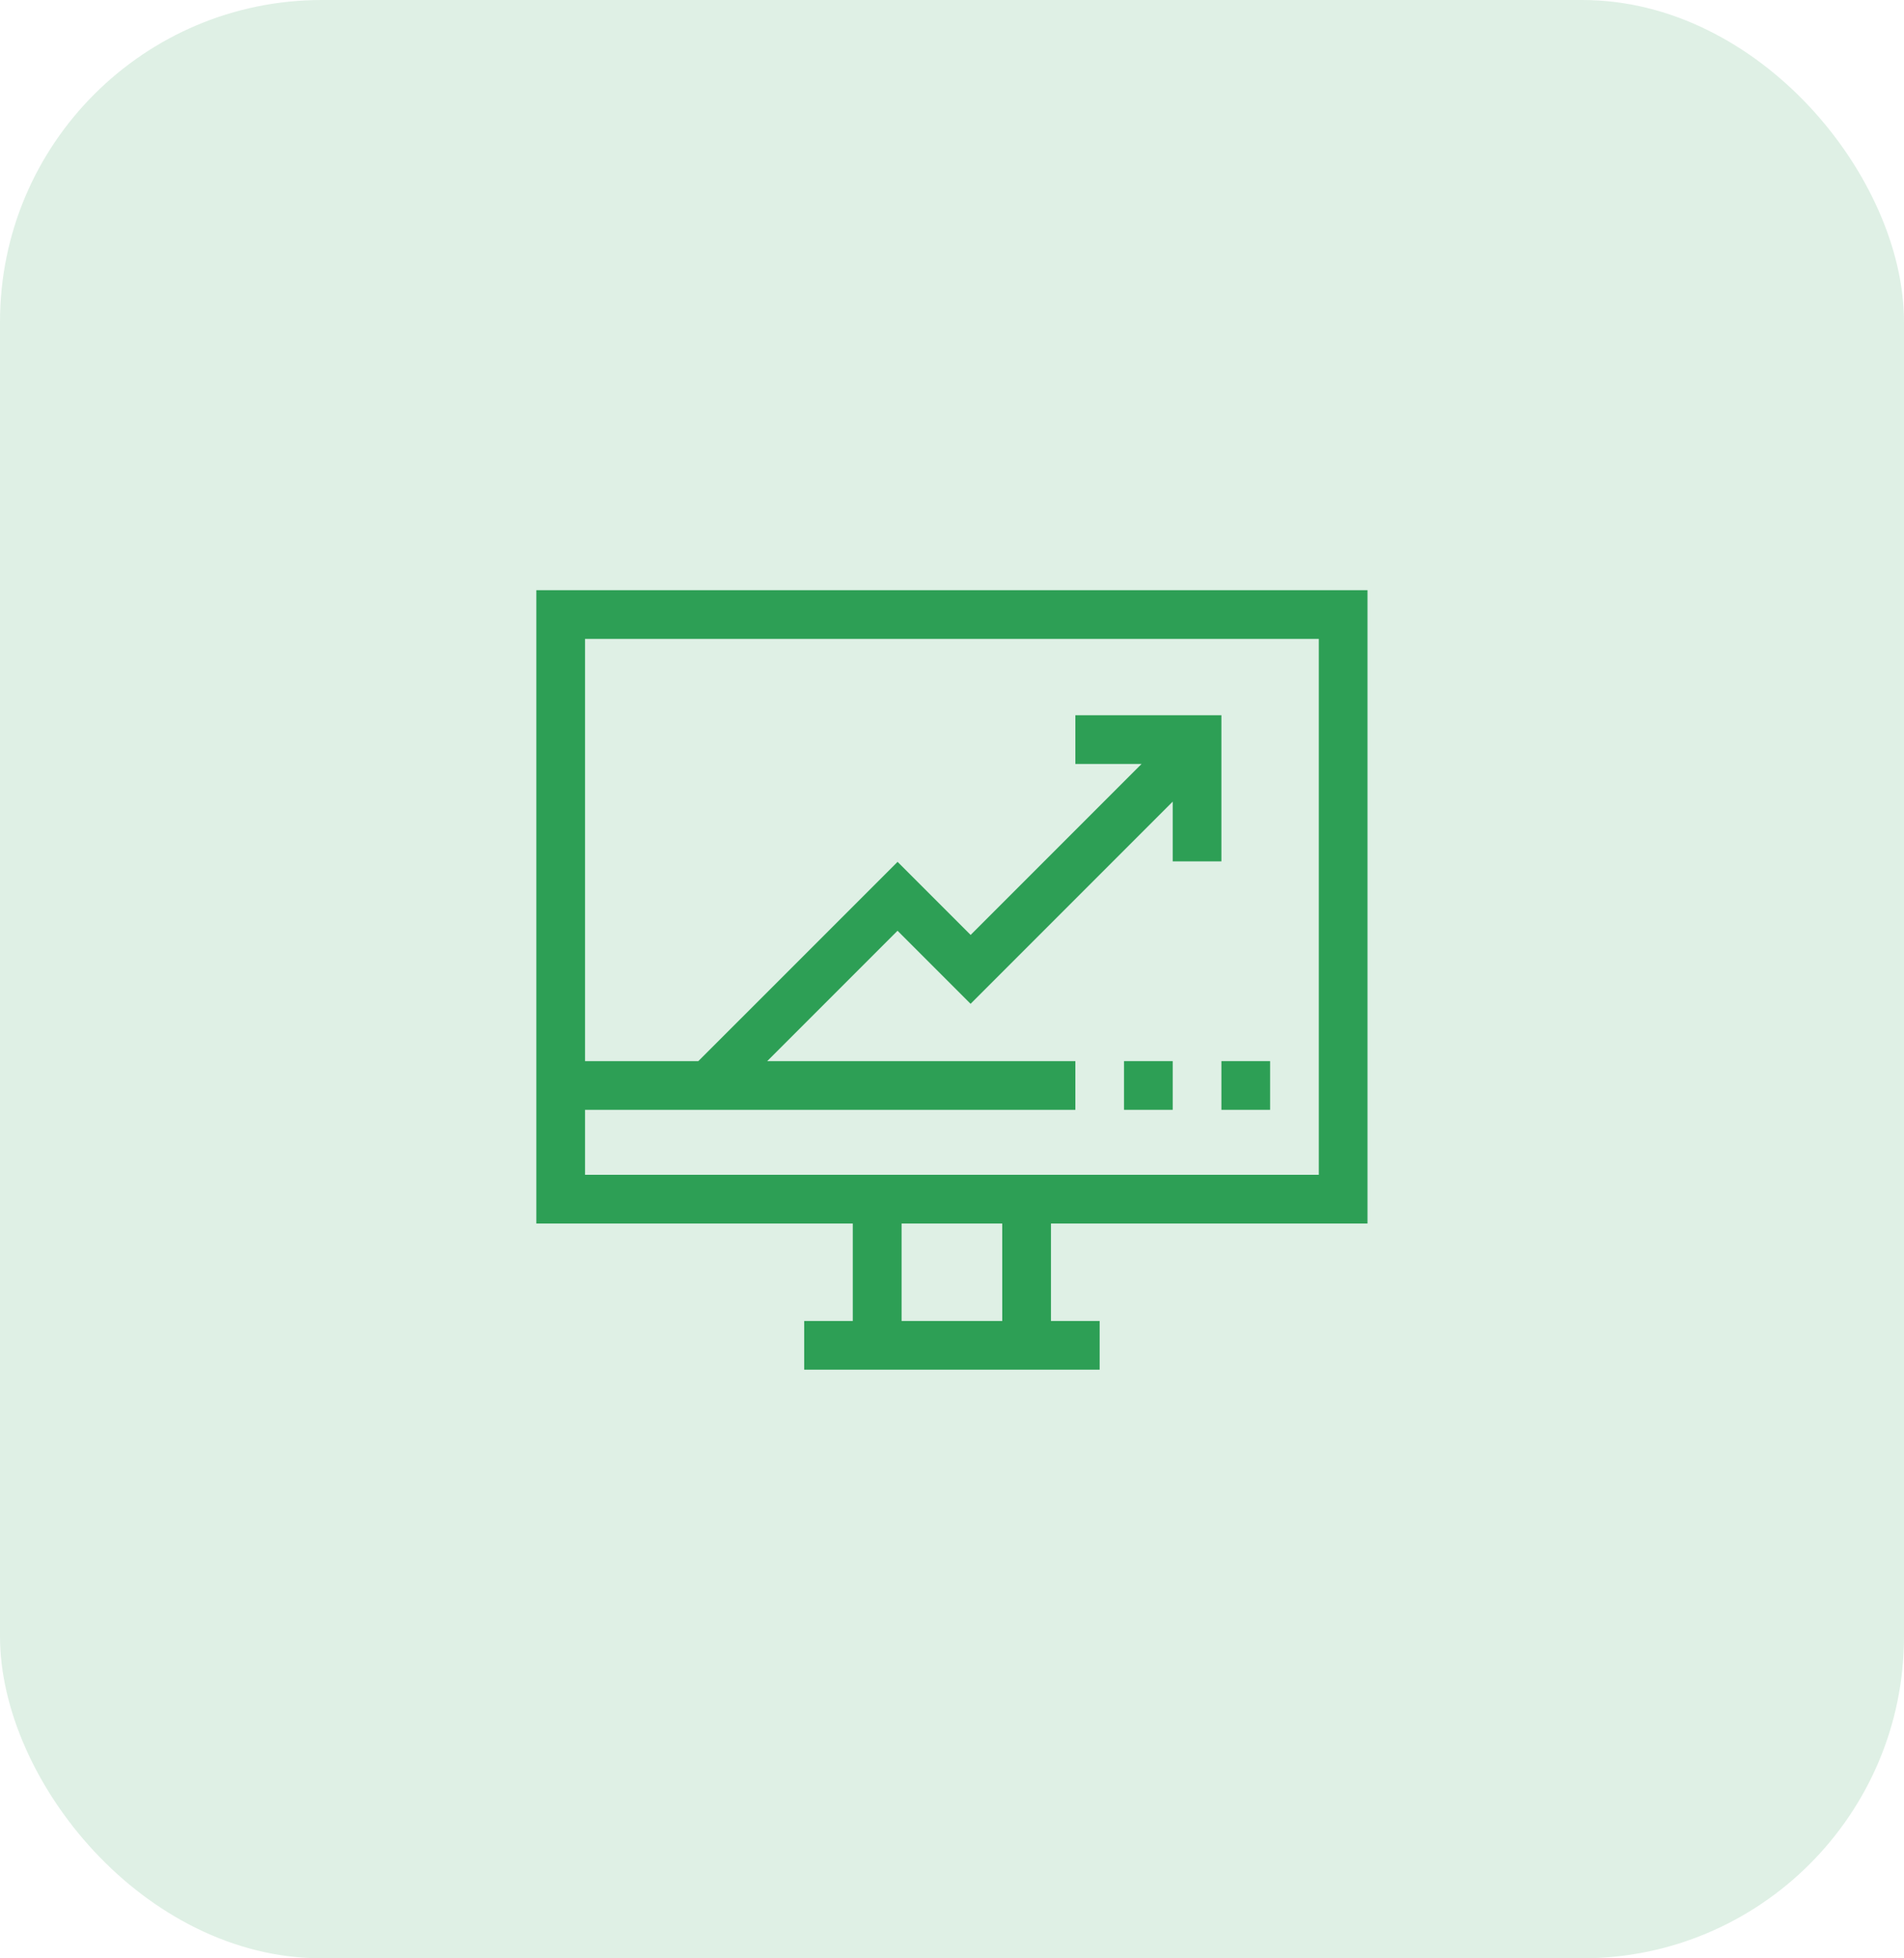 <svg xmlns="http://www.w3.org/2000/svg" width="71" height="73" viewBox="0 0 71 73">
  <g id="Group_12991" data-name="Group 12991" transform="translate(-925 -3306)">
    <rect id="Rectangle_2438" data-name="Rectangle 2438" width="71" height="73" rx="12" transform="translate(925 3306)" fill="#2d9f55" opacity="0.15"/>
    <g id="performance" transform="translate(945 3312)">
      <path id="Path_18279" data-name="Path 18279" d="M30.994,39.609V16H0V39.609H11.8v3.632H9.988v1.816H21.006V43.241H19.19V39.609ZM1.816,37.793V35.371H20.1V33.555H8.609l4.86-4.86,2.724,2.724,7.537-7.537v2.227h1.816V20.661H20.1v1.816h2.469l-6.374,6.374-2.724-2.724L6.041,33.555H1.816V17.816H29.178V37.793Zm15.558,5.448H13.62V39.609h3.753Z" fill="#2d9f55"/>
      <path id="Path_18280" data-name="Path 18280" d="M362,306h1.816v1.816H362Z" transform="translate(-340.086 -272.445)" fill="#2d9f55"/>
      <path id="Path_18281" data-name="Path 18281" d="M422,306h1.816v1.816H422Z" transform="translate(-396.454 -272.445)" fill="#2d9f55"/>
    </g>
  </g>
</svg>
